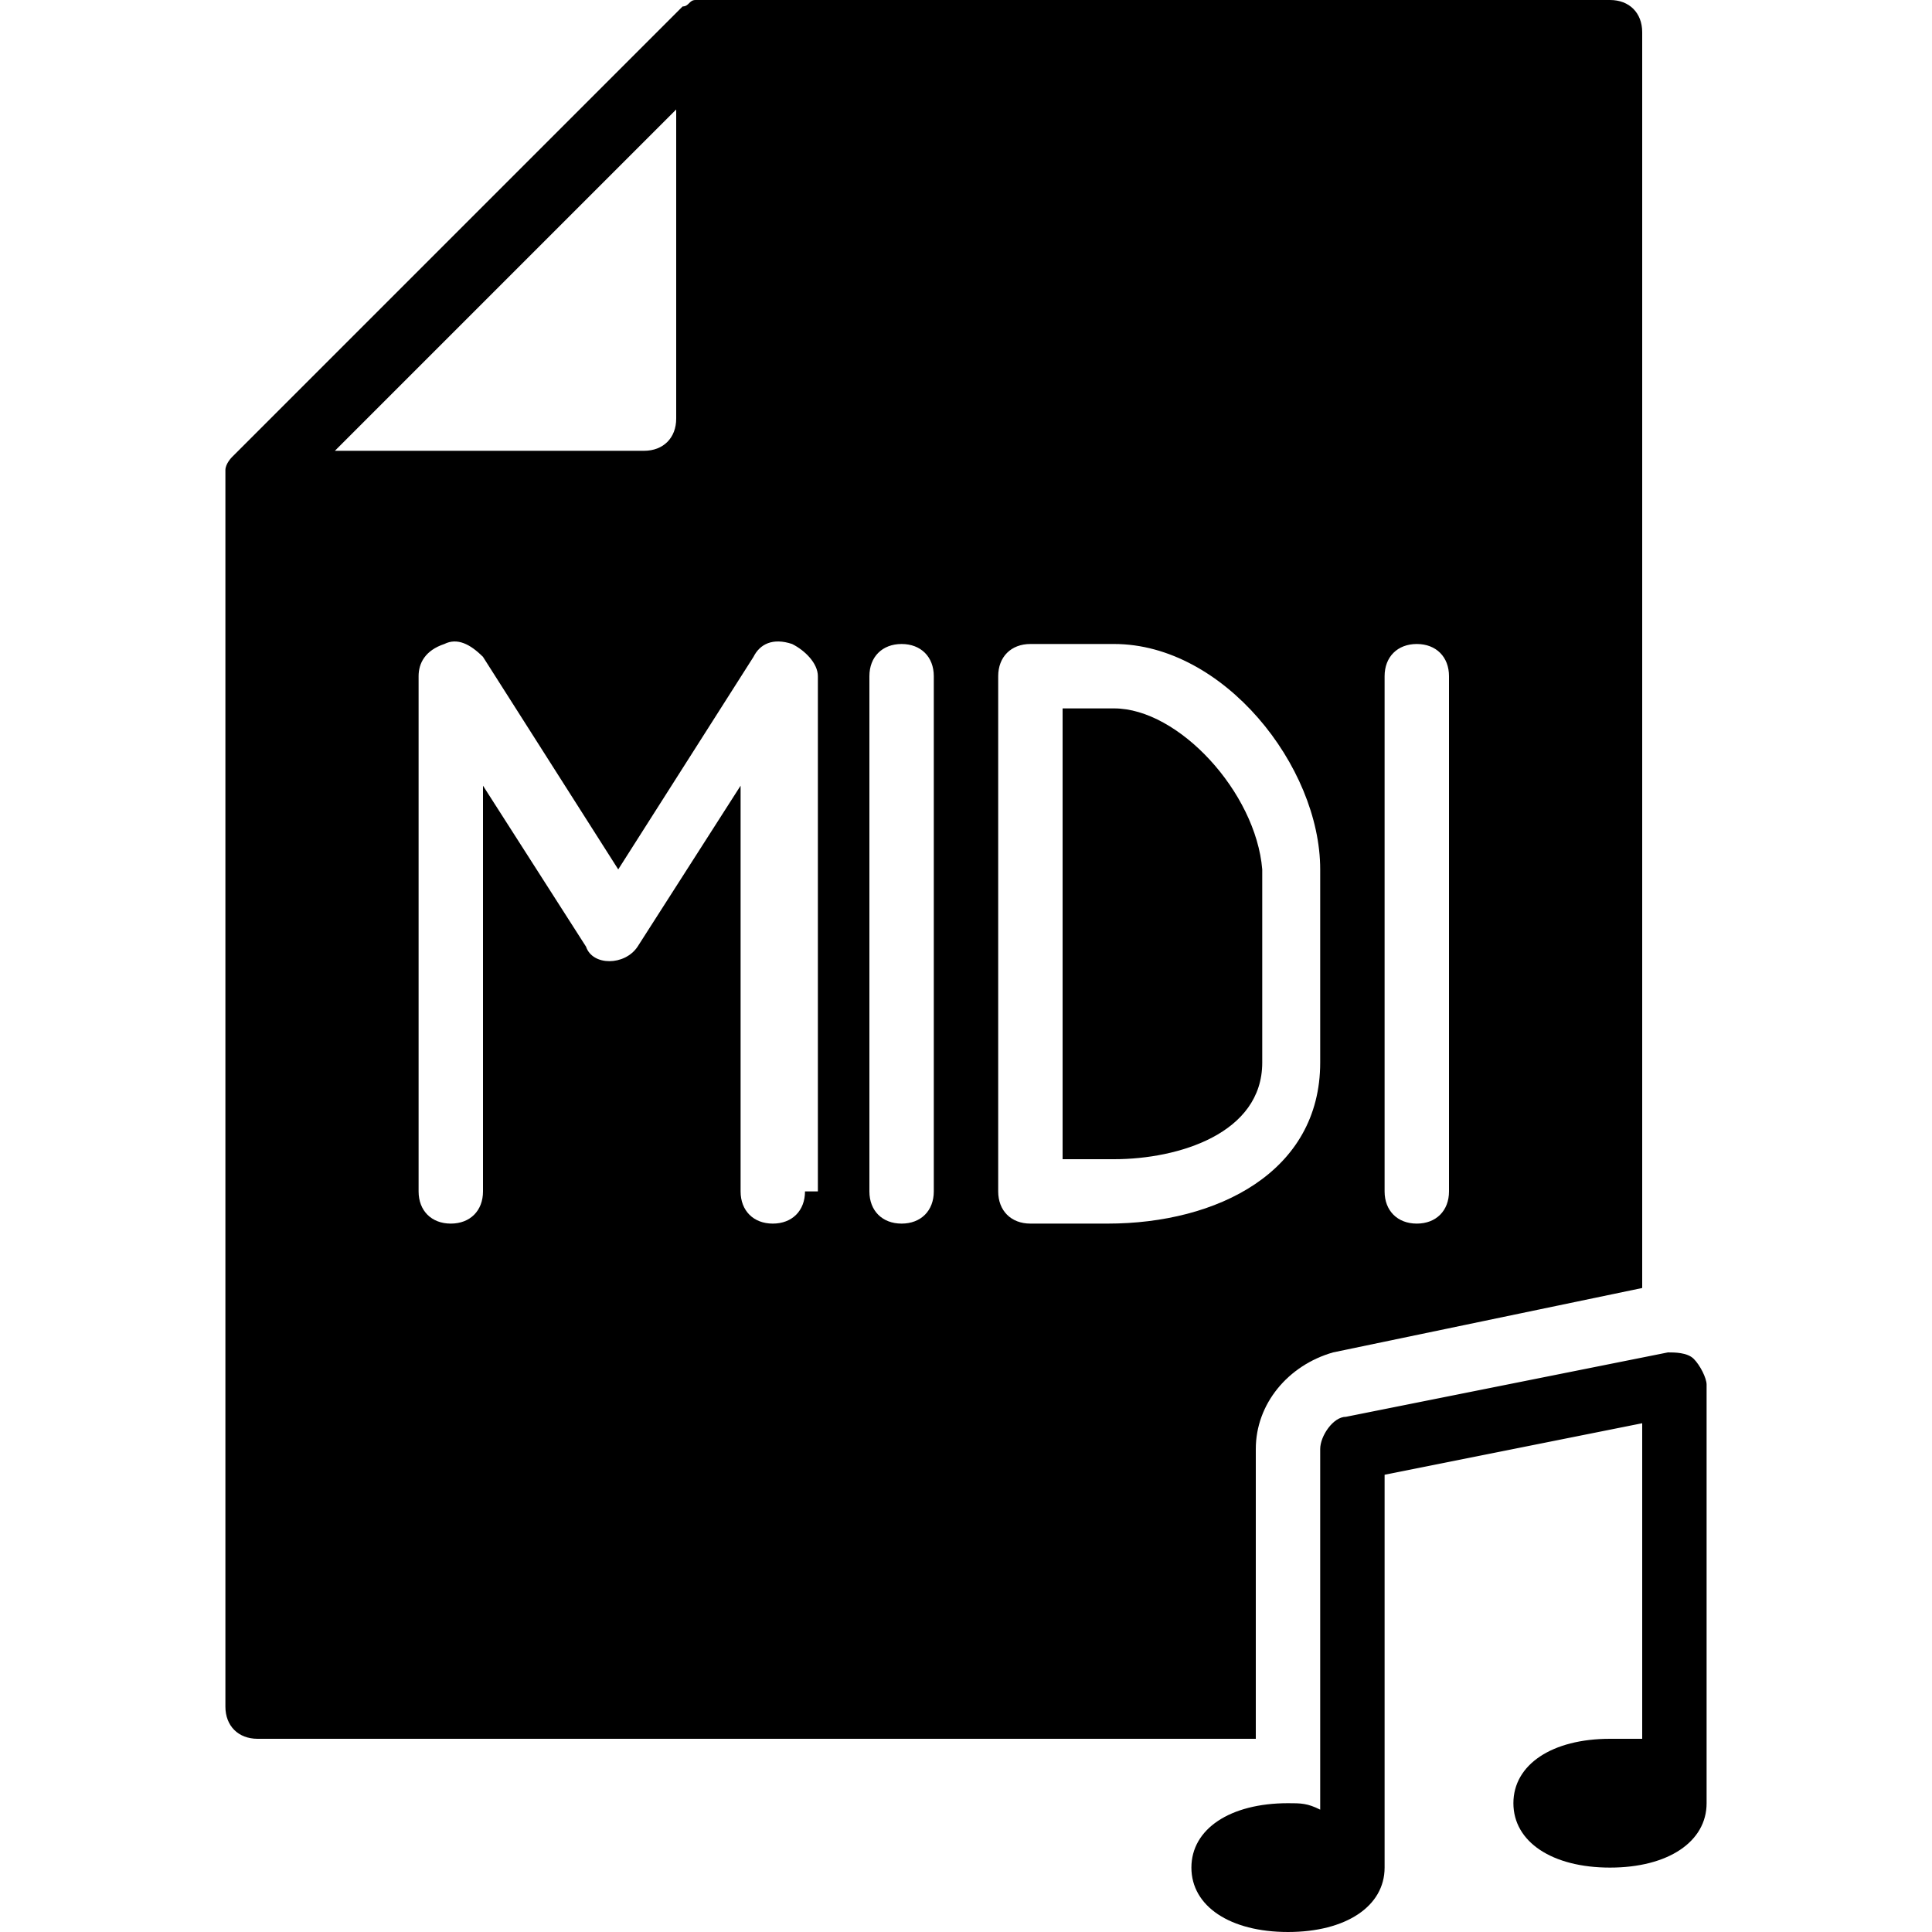 <?xml version="1.0" encoding="utf-8"?>
<!-- Generator: Adobe Illustrator 19.0.0, SVG Export Plug-In . SVG Version: 6.00 Build 0)  -->
<svg version="1.1" id="Layer_1" xmlns="http://www.w3.org/2000/svg" xmlns:xlink="http://www.w3.org/1999/xlink" x="0px" y="0px"
	 viewBox="0 0 30 30" style="enable-background:new 0 0 30 30;" xml:space="preserve">
<g>
	<g>
		<path d="M26.3,21.1C26.2,21,26,21,25.9,21l-5,1c-0.2,0-0.4,0.3-0.4,0.5v5.6C20.3,28,20.2,28,20,28c-0.9,0-1.5,0.4-1.5,1
			s0.6,1,1.5,1s1.5-0.4,1.5-1v-6.1l4-0.8v4.9C25.3,27,25.2,27,25,27c-0.9,0-1.5,0.4-1.5,1s0.6,1,1.5,1s1.5-0.4,1.5-1v-6.5
			C26.5,21.4,26.4,21.2,26.3,21.1z"/>
	</g>
	<g>
		<g>
			<path d="M25,0H11c-0.1,0-0.1,0-0.2,0c-0.1,0-0.1,0.1-0.2,0.1l-7,7c0,0-0.1,0.1-0.1,0.2c0,0.1,0,0.1,0,0.2v19
				C3.5,26.8,3.7,27,4,27h15.5v-4.5c0-0.7,0.5-1.3,1.2-1.5l4.8-1V0.5C25.5,0.2,25.3,0,25,0z M10.5,1.7v4.8C10.5,6.8,10.3,7,10,7H5.2
				L10.5,1.7z M12.5,18.5c0,0.3-0.2,0.5-0.5,0.5s-0.5-0.2-0.5-0.5v-6.3l-1.6,2.5c-0.2,0.3-0.7,0.3-0.8,0l-1.6-2.5v6.3
				C7.5,18.8,7.3,19,7,19s-0.5-0.2-0.5-0.5v-8c0-0.2,0.1-0.4,0.4-0.5c0.2-0.1,0.4,0,0.6,0.2l2.1,3.3l2.1-3.3
				c0.1-0.2,0.3-0.3,0.6-0.2c0.2,0.1,0.4,0.3,0.4,0.5V18.5z M14.5,18.5c0,0.3-0.2,0.5-0.5,0.5s-0.5-0.2-0.5-0.5v-8
				c0-0.3,0.2-0.5,0.5-0.5s0.5,0.2,0.5,0.5V18.5z M20.5,16.5c0,1.7-1.6,2.5-3.3,2.5H16c-0.3,0-0.5-0.2-0.5-0.5v-8
				c0-0.3,0.2-0.5,0.5-0.5h1.3c1.7,0,3.2,1.9,3.2,3.5V16.5z M22.5,18.5c0,0.3-0.2,0.5-0.5,0.5s-0.5-0.2-0.5-0.5v-8
				c0-0.3,0.2-0.5,0.5-0.5s0.5,0.2,0.5,0.5V18.5z"/>
		</g>
		<g>
			<path d="M17.3,11h-0.8v7h0.8c1,0,2.3-0.4,2.3-1.5v-3C19.5,12.3,18.3,11,17.3,11z"/>
		</g>
	</g>
</g>
</svg>
